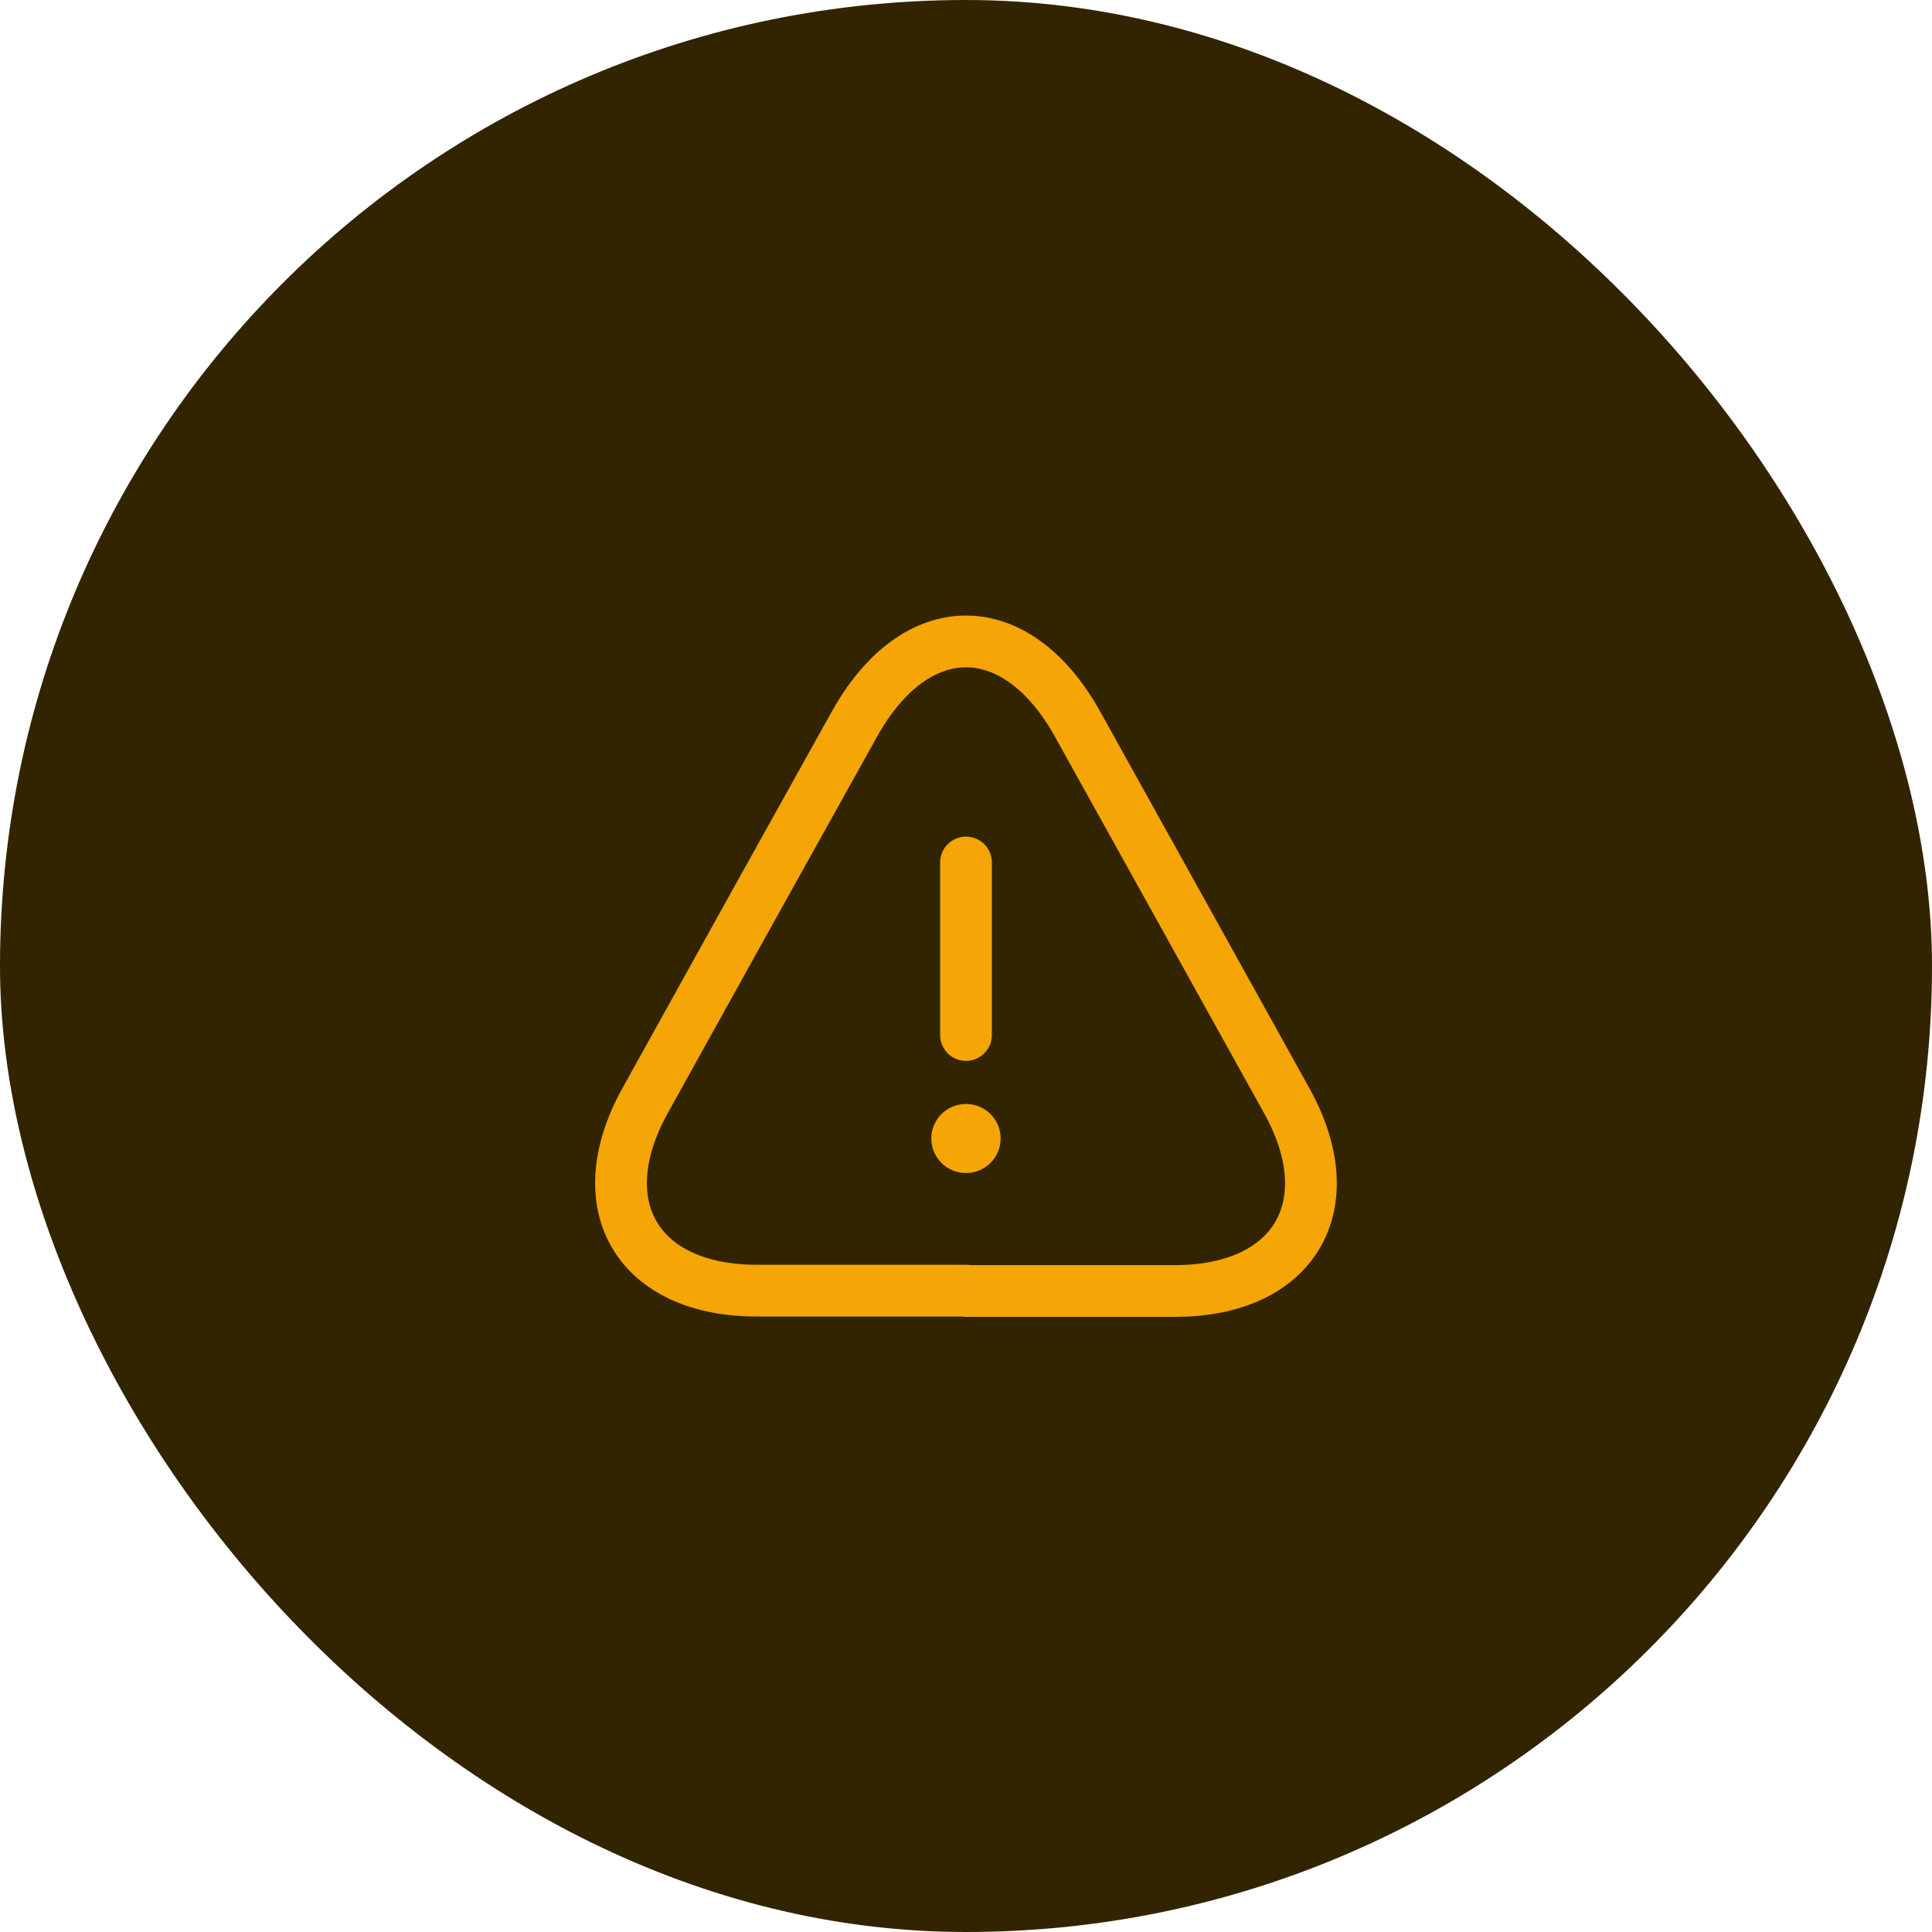 <svg width="56" height="56" viewBox="0 0 56 56" fill="none" xmlns="http://www.w3.org/2000/svg">
<rect width="56" height="56" rx="28" fill="#322400"/>
<path d="M28 25V30" stroke="#F5A505" stroke-width="1.5" stroke-linecap="round" stroke-linejoin="round"/>
<path d="M28 37.41H21.94C18.47 37.41 17.02 34.93 18.7 31.9L21.82 26.28L24.76 21C26.54 17.79 29.46 17.79 31.24 21L34.18 26.29L37.3 31.91C38.98 34.94 37.52 37.42 34.06 37.42H28V37.41Z" stroke="#F5A505" stroke-width="1.5" stroke-linecap="round" stroke-linejoin="round"/>
<path d="M27.995 33H28.004" stroke="#F5A505" stroke-width="2" stroke-linecap="round" stroke-linejoin="round"/>
</svg>
